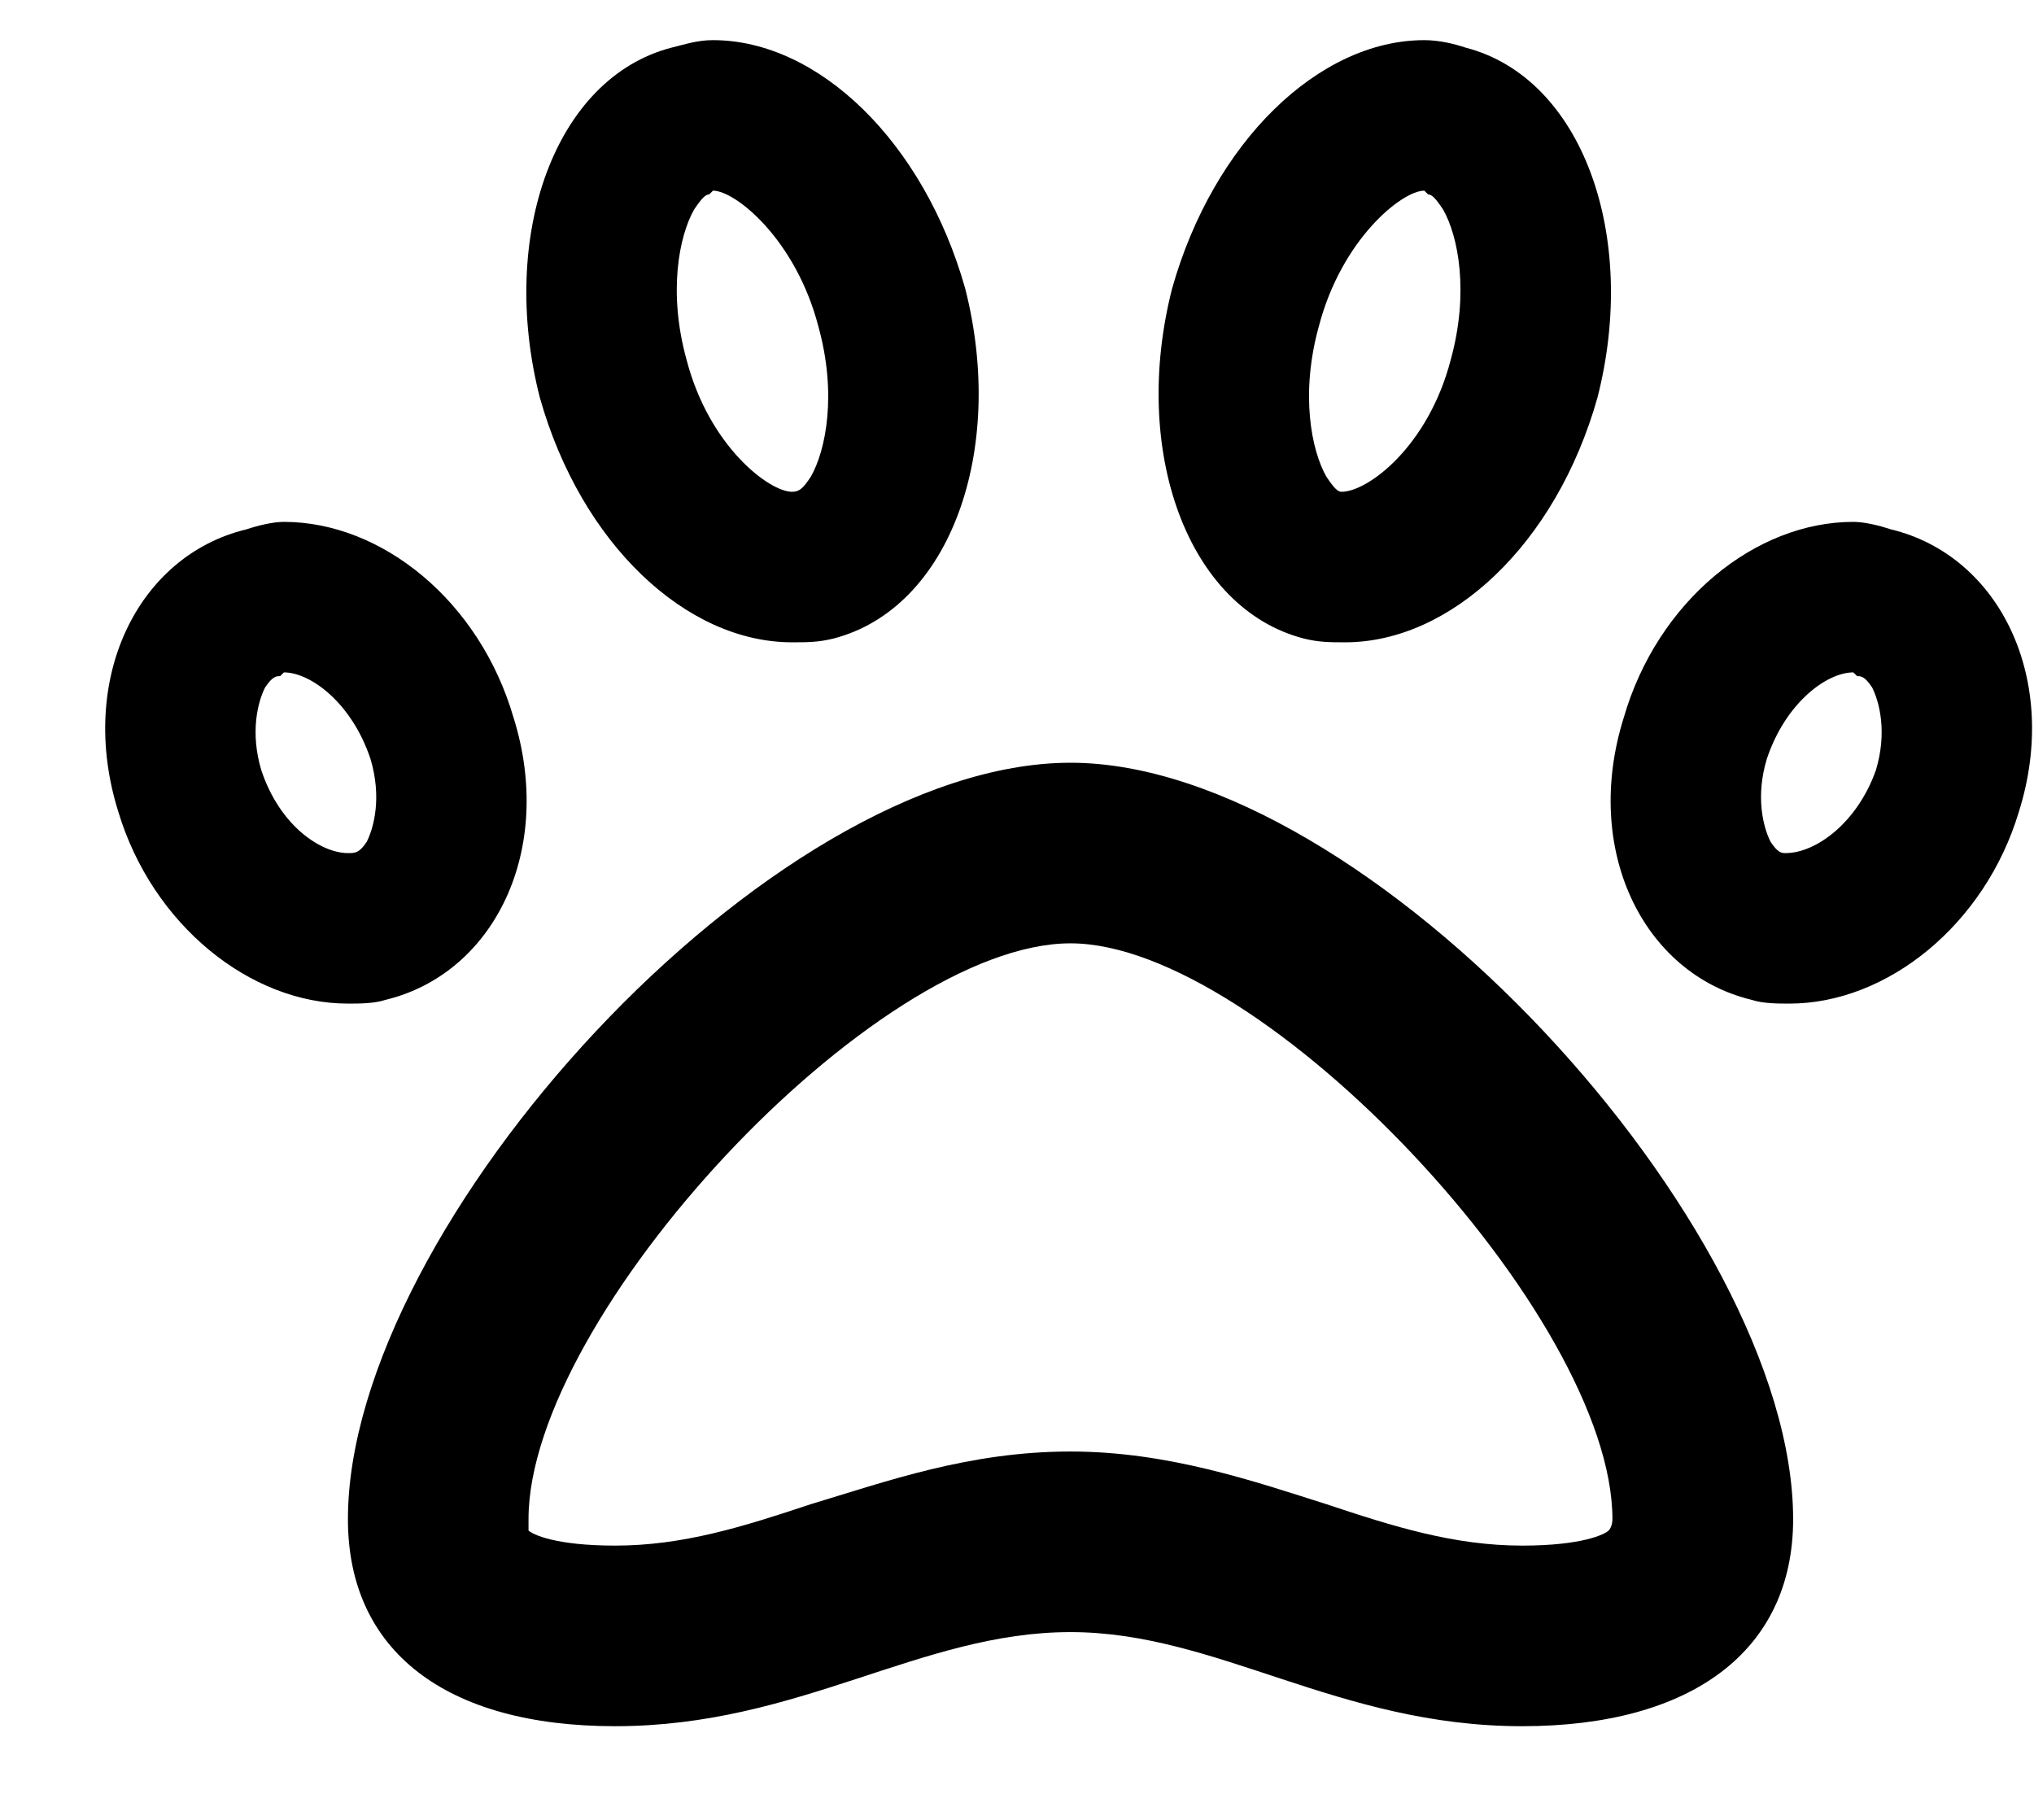 <svg width="19" height="17" viewBox="0 0 19 17" fill="currentColor" xmlns="http://www.w3.org/2000/svg">
<path d="M3.601 9.34C4.621 9.094 5.183 7.934 4.797 6.703C4.48 5.613 3.566 4.875 2.652 4.875C2.547 4.875 2.406 4.91 2.301 4.945C1.281 5.191 0.719 6.352 1.105 7.582C1.422 8.637 2.336 9.375 3.25 9.375C3.355 9.375 3.496 9.375 3.601 9.34ZM2.441 7.195C2.336 6.844 2.406 6.562 2.476 6.422C2.547 6.316 2.582 6.316 2.617 6.316L2.652 6.281C2.898 6.281 3.285 6.562 3.461 7.09C3.566 7.441 3.496 7.723 3.426 7.863C3.355 7.969 3.32 7.969 3.25 7.969C3.004 7.969 2.617 7.723 2.441 7.195ZM12.18 5.965C12.32 6 12.426 6 12.566 6C13.551 6 14.535 5.086 14.922 3.715C15.309 2.203 14.781 0.727 13.691 0.445C13.586 0.41 13.445 0.375 13.305 0.375C12.32 0.375 11.336 1.324 10.949 2.695C10.562 4.207 11.09 5.684 12.18 5.965ZM12.32 3.047C12.531 2.238 13.094 1.781 13.305 1.781L13.34 1.816C13.375 1.816 13.41 1.852 13.48 1.957C13.621 2.203 13.726 2.73 13.551 3.363C13.34 4.172 12.777 4.594 12.531 4.594C12.496 4.594 12.461 4.559 12.39 4.453C12.25 4.207 12.144 3.68 12.32 3.047ZM17.664 4.945C17.558 4.91 17.418 4.875 17.312 4.875C16.398 4.875 15.484 5.613 15.168 6.703C14.781 7.934 15.344 9.094 16.363 9.34C16.469 9.375 16.609 9.375 16.715 9.375C17.629 9.375 18.543 8.637 18.859 7.582C19.246 6.352 18.683 5.191 17.664 4.945ZM17.523 7.195C17.348 7.688 16.961 7.969 16.68 7.969C16.644 7.969 16.609 7.969 16.539 7.863C16.469 7.723 16.398 7.441 16.504 7.09C16.68 6.562 17.066 6.281 17.312 6.281L17.348 6.316C17.383 6.316 17.418 6.316 17.488 6.422C17.558 6.562 17.629 6.844 17.523 7.195ZM7.398 6C7.539 6 7.644 6 7.785 5.965C8.875 5.684 9.402 4.207 9.016 2.695C8.629 1.324 7.644 0.375 6.66 0.375C6.519 0.375 6.414 0.41 6.273 0.445C5.183 0.727 4.656 2.203 5.043 3.715C5.43 5.086 6.414 6 7.398 6ZM6.484 1.957C6.555 1.852 6.59 1.816 6.625 1.816L6.66 1.781C6.871 1.781 7.433 2.238 7.644 3.047C7.82 3.68 7.715 4.207 7.574 4.453C7.504 4.559 7.469 4.594 7.398 4.594C7.187 4.594 6.625 4.172 6.414 3.363C6.238 2.73 6.344 2.203 6.484 1.957ZM10 7.125C7.187 7.125 3.25 11.449 3.25 14.191C3.25 15.422 4.164 16.125 5.746 16.125C7.469 16.125 8.594 15.246 10 15.246C11.371 15.246 12.496 16.125 14.219 16.125C15.801 16.125 16.75 15.422 16.75 14.191C16.75 11.449 12.777 7.125 10 7.125ZM15.027 14.297C14.992 14.332 14.781 14.438 14.219 14.438C13.586 14.438 13.023 14.262 12.39 14.051C11.723 13.84 10.914 13.559 10 13.559C9.051 13.559 8.277 13.84 7.574 14.051C6.941 14.262 6.379 14.438 5.746 14.438C5.183 14.438 4.973 14.332 4.937 14.297C4.937 14.297 4.937 14.262 4.937 14.191C4.937 12.293 8.172 8.812 10 8.812C11.793 8.812 15.062 12.293 15.062 14.191C15.062 14.262 15.027 14.297 15.027 14.297Z"/>
</svg>
